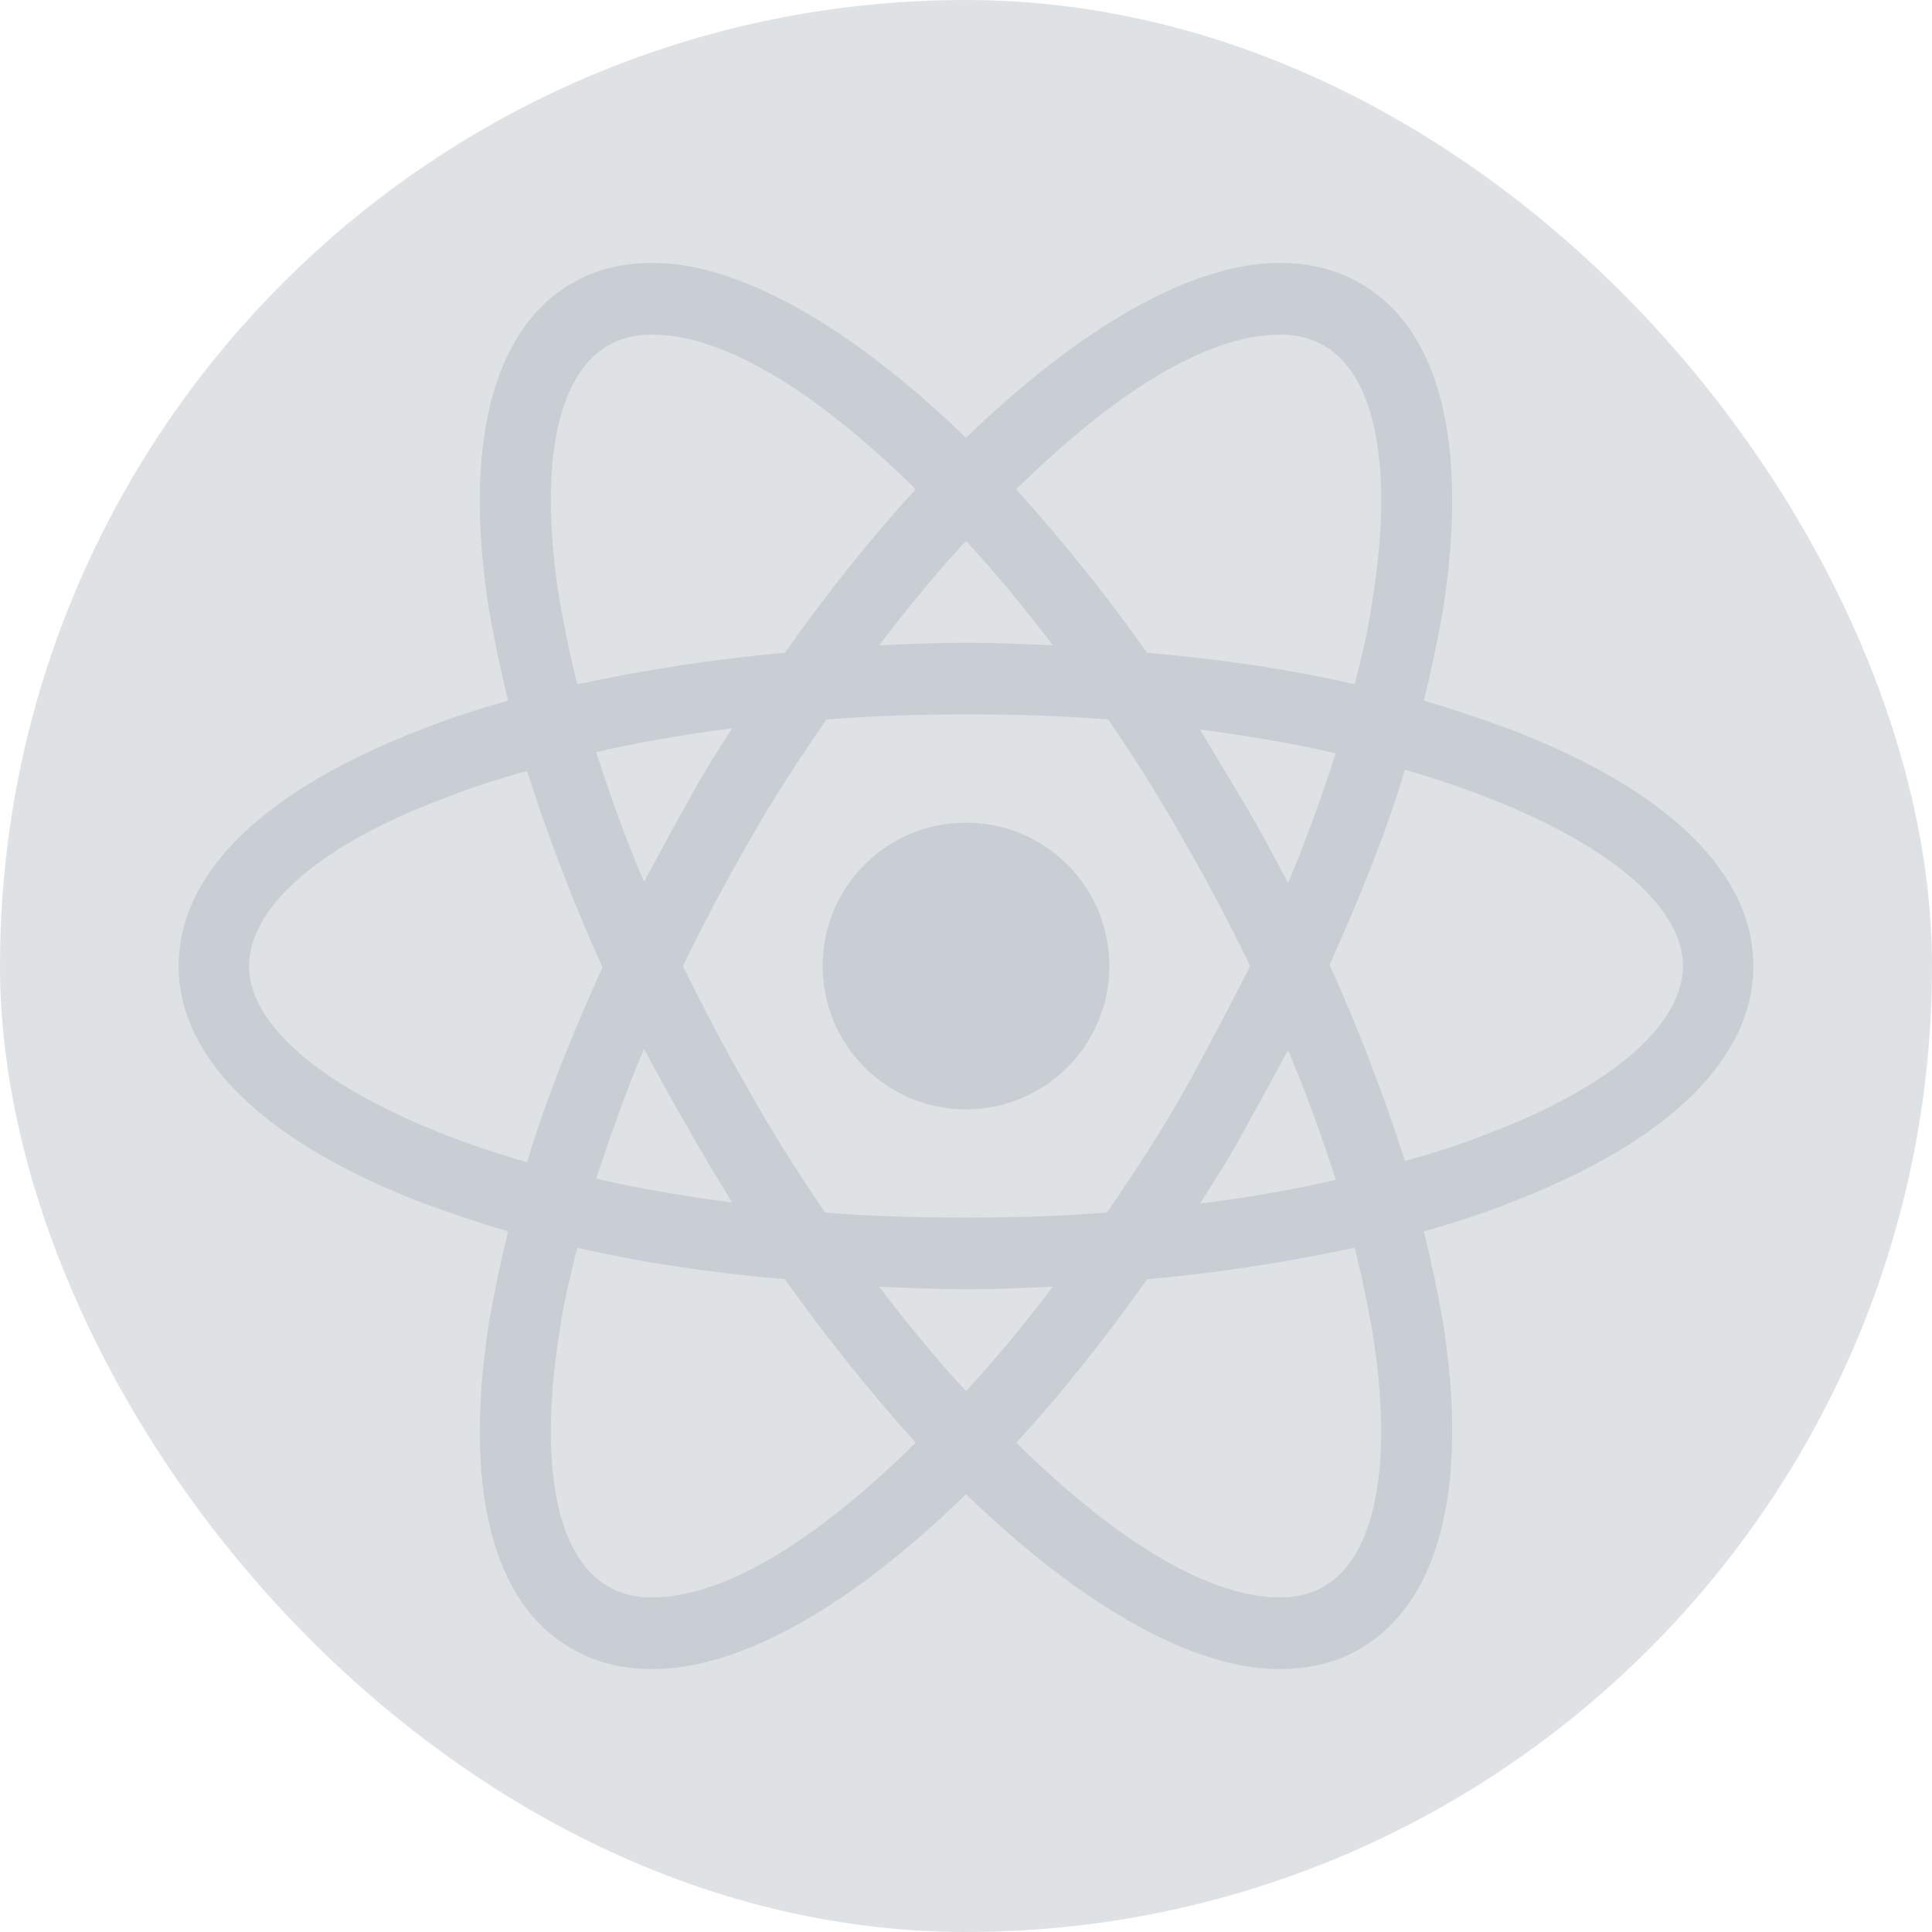 <svg width="24" height="24" viewBox="0 0 24 24" fill="none" xmlns="http://www.w3.org/2000/svg">
<g opacity="0.8">
<rect width="24" height="24" rx="12" fill="#D7DBDF"/>
<path d="M12 13.781C12.984 13.781 13.781 12.984 13.781 12C13.781 11.016 12.984 10.219 12 10.219C11.016 10.219 10.219 11.016 10.219 12C10.219 12.984 11.016 13.781 12 13.781Z" fill="#BBC2C9"/>
<path d="M18.766 9.062C18.422 8.938 18.062 8.812 17.688 8.703C17.781 8.328 17.859 7.953 17.922 7.594C18.25 5.531 17.891 4.078 16.891 3.516C16.594 3.344 16.266 3.266 15.891 3.266C14.797 3.266 13.406 4.078 12 5.438C10.594 4.078 9.203 3.266 8.109 3.266C7.734 3.266 7.406 3.344 7.109 3.516C6.109 4.094 5.75 5.547 6.078 7.594C6.141 7.953 6.219 8.328 6.312 8.703C5.938 8.812 5.578 8.922 5.234 9.062C3.281 9.812 2.219 10.844 2.219 12C2.219 13.156 3.297 14.188 5.234 14.938C5.578 15.062 5.938 15.188 6.312 15.297C6.219 15.672 6.141 16.047 6.078 16.406C5.75 18.469 6.109 19.922 7.109 20.484C7.406 20.656 7.734 20.734 8.109 20.734C9.219 20.734 10.609 19.922 12 18.562C13.406 19.922 14.797 20.734 15.891 20.734C16.266 20.734 16.594 20.656 16.891 20.484C17.891 19.906 18.25 18.453 17.922 16.406C17.859 16.047 17.781 15.672 17.688 15.297C18.062 15.188 18.422 15.078 18.766 14.938C20.719 14.188 21.781 13.156 21.781 12C21.781 10.844 20.719 9.812 18.766 9.062ZM16.453 4.297C17.094 4.672 17.312 5.828 17.047 7.469C17 7.797 16.922 8.141 16.828 8.5C16.016 8.312 15.156 8.188 14.25 8.109C13.719 7.359 13.172 6.688 12.625 6.078C13.781 4.938 14.953 4.156 15.906 4.156C16.109 4.156 16.297 4.203 16.453 4.297ZM14.703 13.562C14.422 14.062 14.094 14.562 13.75 15.062C13.172 15.109 12.594 15.125 12 15.125C11.391 15.125 10.812 15.109 10.25 15.062C9.906 14.562 9.594 14.062 9.312 13.562C9.016 13.047 8.734 12.516 8.484 12C8.734 11.484 9.016 10.953 9.312 10.438C9.594 9.938 9.922 9.438 10.266 8.938C10.844 8.891 11.422 8.875 12.016 8.875C12.625 8.875 13.203 8.891 13.766 8.938C14.109 9.438 14.422 9.938 14.703 10.438C15 10.953 15.281 11.484 15.531 12C15.266 12.516 15 13.031 14.703 13.562ZM16 13.047C16.234 13.594 16.422 14.125 16.594 14.656C16.062 14.781 15.5 14.875 14.906 14.953C15.094 14.656 15.297 14.344 15.469 14.016C15.656 13.688 15.828 13.359 16 13.047ZM12 17.281C11.625 16.875 11.266 16.438 10.922 15.984C11.281 16 11.641 16.016 12 16.016C12.359 16.016 12.719 16 13.078 15.984C12.734 16.438 12.375 16.875 12 17.281ZM9.094 14.938C8.5 14.859 7.938 14.766 7.406 14.641C7.578 14.125 7.766 13.578 8 13.031C8.172 13.344 8.344 13.672 8.531 13.984C8.719 14.328 8.906 14.625 9.094 14.938ZM8 10.953C7.766 10.406 7.578 9.875 7.406 9.344C7.938 9.219 8.5 9.125 9.094 9.047C8.906 9.344 8.703 9.656 8.531 9.984C8.344 10.312 8.172 10.641 8 10.953ZM12 6.719C12.375 7.125 12.734 7.562 13.078 8.016C12.719 8 12.359 7.984 12 7.984C11.641 7.984 11.281 8 10.922 8.016C11.266 7.562 11.625 7.125 12 6.719ZM15.469 10L14.906 9.062C15.5 9.141 16.062 9.234 16.594 9.359C16.422 9.875 16.234 10.422 16 10.969C15.828 10.641 15.656 10.312 15.469 10ZM6.953 7.469C6.688 5.828 6.906 4.672 7.547 4.297C7.703 4.203 7.891 4.156 8.094 4.156C9.031 4.156 10.203 4.922 11.375 6.078C10.828 6.672 10.281 7.359 9.75 8.109C8.844 8.188 7.984 8.328 7.172 8.5C7.078 8.141 7.016 7.797 6.953 7.469ZM3.094 12C3.094 11.266 3.984 10.484 5.547 9.906C5.859 9.781 6.203 9.672 6.547 9.578C6.797 10.359 7.109 11.188 7.484 12.016C7.109 12.844 6.781 13.656 6.547 14.438C4.391 13.812 3.094 12.875 3.094 12ZM7.547 19.703C6.906 19.328 6.688 18.172 6.953 16.531C7 16.203 7.078 15.859 7.172 15.5C7.984 15.688 8.844 15.812 9.75 15.891C10.281 16.641 10.828 17.312 11.375 17.922C10.219 19.062 9.047 19.844 8.094 19.844C7.891 19.844 7.703 19.797 7.547 19.703ZM17.047 16.531C17.312 18.172 17.094 19.328 16.453 19.703C16.297 19.797 16.109 19.844 15.906 19.844C14.969 19.844 13.797 19.078 12.625 17.922C13.172 17.328 13.719 16.641 14.25 15.891C15.156 15.812 16.016 15.672 16.828 15.5C16.922 15.859 16.984 16.203 17.047 16.531ZM18.453 14.094C18.141 14.219 17.797 14.328 17.453 14.422C17.203 13.641 16.891 12.812 16.516 11.984C16.891 11.156 17.219 10.344 17.453 9.562C19.609 10.188 20.906 11.125 20.906 12C20.906 12.734 20 13.516 18.453 14.094Z" fill="#BBC2C9"/>
</g>
</svg>